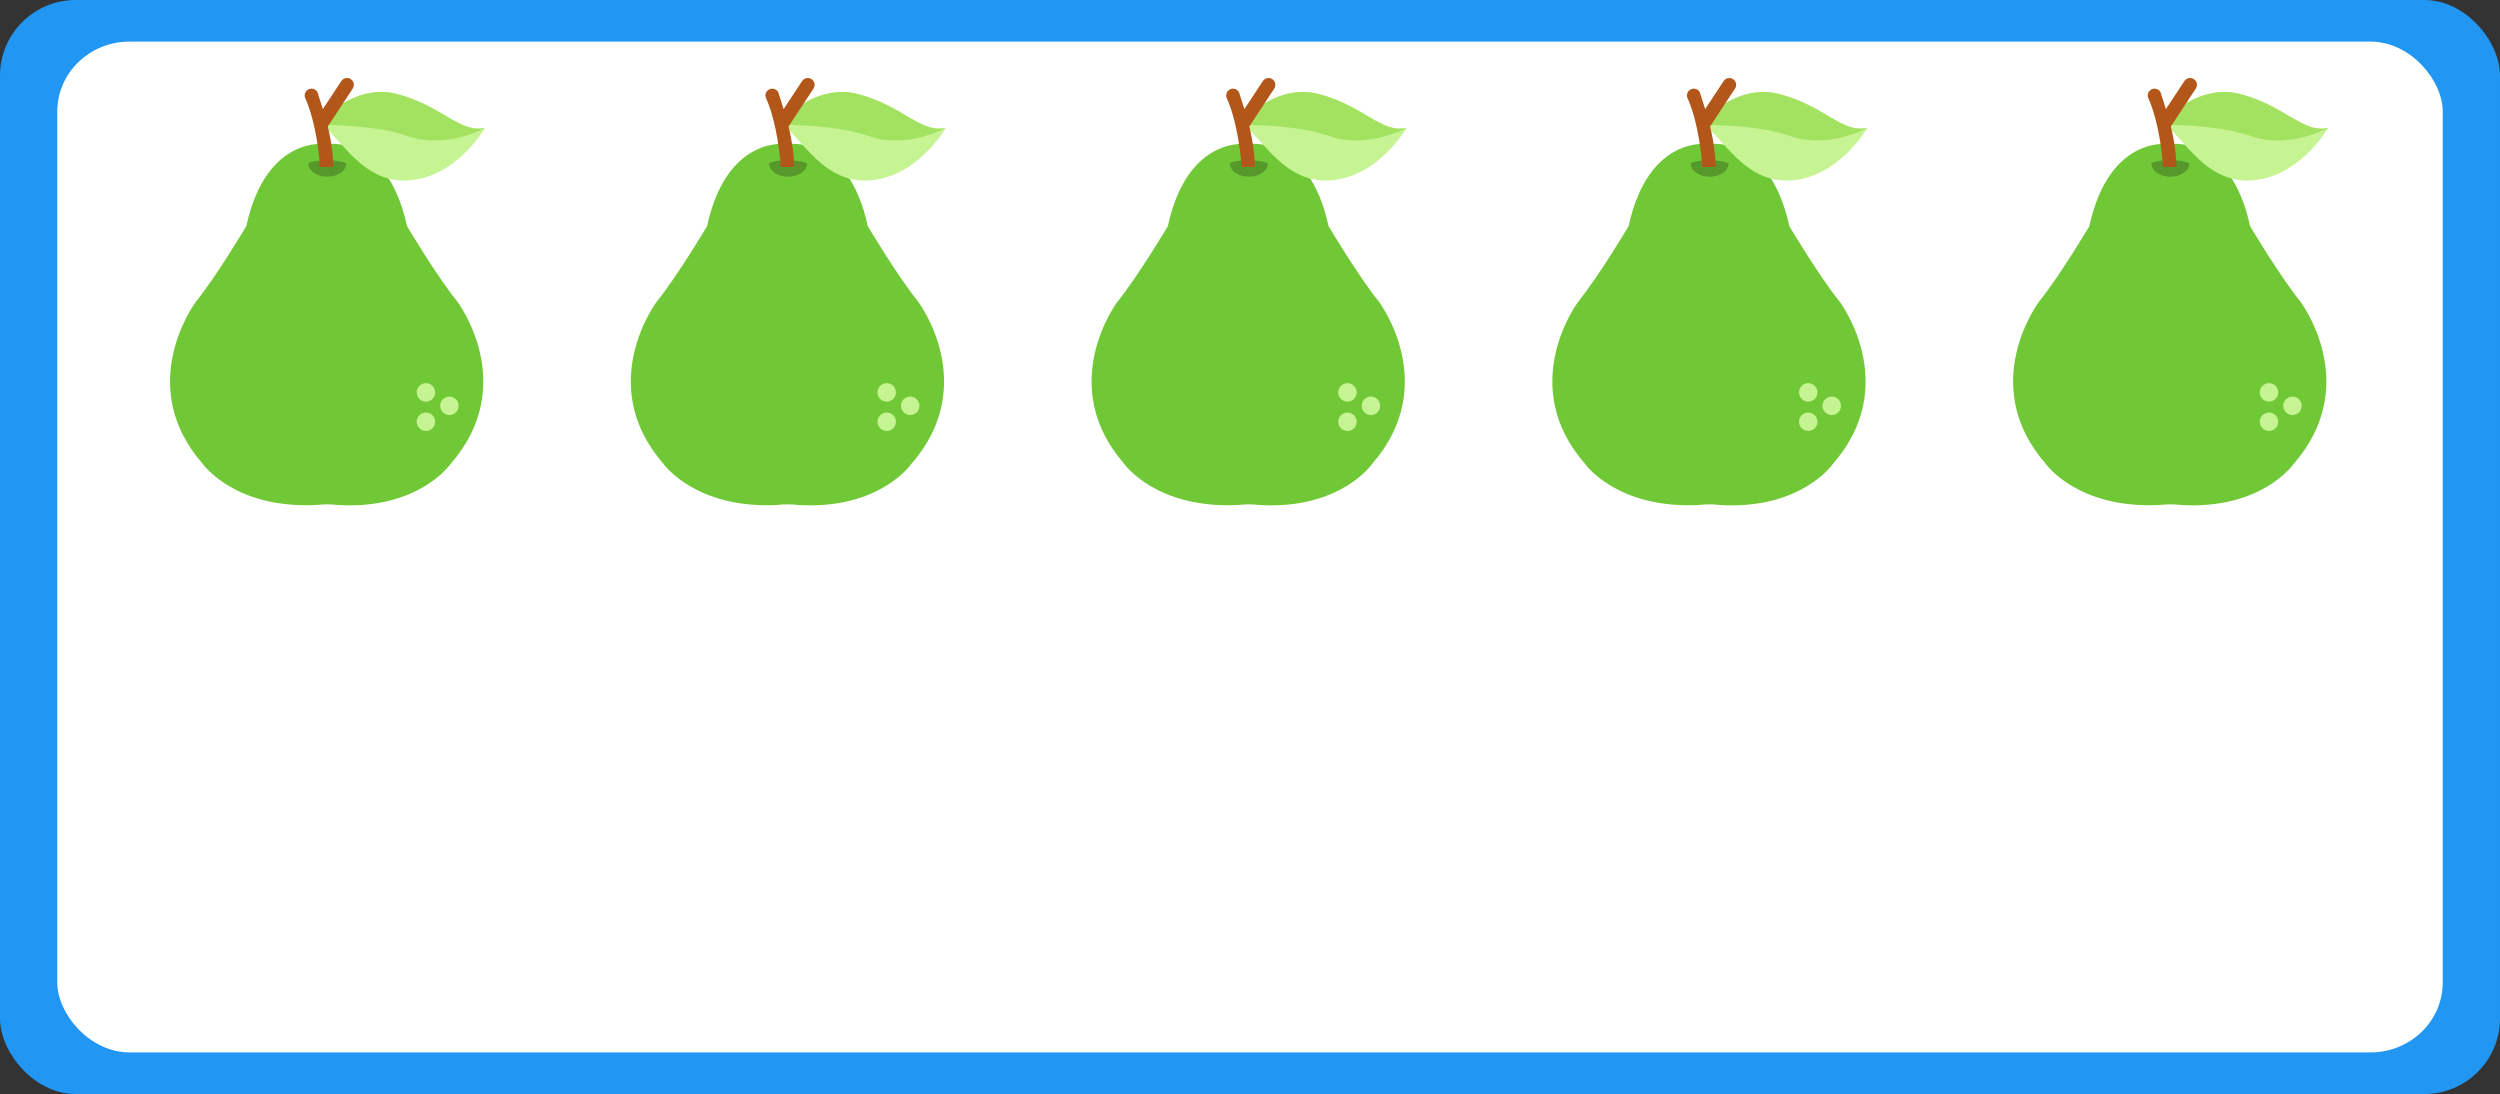 <?xml version="1.0" encoding="UTF-8"?>
<!-- Created with Inkscape (http://www.inkscape.org/) -->
<svg width="1170" height="512" version="1.1" viewBox="0 0 309.562 135.467" xmlns="http://www.w3.org/2000/svg" xmlns:cc="http://creativecommons.org/ns#" xmlns:dc="http://purl.org/dc/elements/1.1/" xmlns:rdf="http://www.w3.org/1999/02/22-rdf-syntax-ns#">
 <rect x="0" y="0" width="309.562" height="135.467" fill="#333333" stroke="none"/>
 <g transform="translate(56.924,29.654)">
  <g transform="translate(-1235.596,378.473)">
   <rect x="1178.672" y="-408.127" width="309.562" height="135.467" rx="9.369" ry="9.369" fill="#2196f3"/>
   <rect x="1185.763" y="-402.974" width="295.38" height="125.16" rx="8.94" ry="8.657" fill="#fff"/>
  </g>
  <g transform="matrix(.375 0 0 .375 -129.967 -139.088)">
   <path d="m343.561 445.018s-10.506 15.205-37.322 13.547c-2.212-0.276-4.7-0.276-6.911 0-27.093 1.382-37.599-13.547-37.599-13.547-22.947-26.264-2.212-53.634-2.212-53.634 6.911-8.57 16.588-24.882 16.588-24.882 6.635-30.411 26.54-27.093 26.54-27.093s19.905-3.318 26.54 27.093c0 0 9.676 16.311 16.588 24.882 0 0 20.735 27.37-2.212 53.634z" fill="#71c837" stroke-width=".265"/>
   <g transform="matrix(.265 0 0 .265 236.231 325.863)" fill="#c7f492">
    <circle cx="374.312" cy="397.061" r="11.494"/>
    <circle cx="403.57" cy="377.208" r="11.494"/>
    <circle cx="374.312" cy="360.49" r="11.494"/>
   </g>
   <g transform="matrix(.845 .292 -.31 .794 29.93 -70.322)" stroke-width=".265">
    <path d="m503.531 324.123s-3.269 22.785-20.484 29.417c-16.457 6.341-31.126-10.802-37.144-9.453-0.271 0.056-0.523 0.154-0.758 0.294-0.01 3e-3 -0.013 7e-3 -0.013 7e-3l3e-3 -0.013c0.203-0.614 6.802-20.271 23.749-21.559 17.215-1.308 26.583 6.537 34.646 1.307z" fill="#c7f492"/>
    <path d="m503.531 324.123s-10.459 12.747-25.168 12.747c-12.934 0-28.816 5.812-32.46 7.217-0.438 0.167-0.696 0.271-0.758 0.294-0.01 3e-3 -0.013 7e-3 -0.013 7e-3l3e-3 -0.013c0.203-0.614 6.802-20.271 23.749-21.559 17.215-1.308 26.583 6.537 34.646 1.307z" fill="#a3e261"/>
   </g>
   <path d="m309.131 345.74c0 2.156-2.164 3.951-5.037 4.359-0.401 0.058-0.815 0.087-1.239 0.087-0.443 0-0.873-0.032-1.289-0.092-2.846-0.424-4.985-2.211-4.985-4.354 0 0 1.314-0.98 6.065-0.98 4.751-1e-5 6.485 0.98 6.485 0.98z" fill="#56982a" stroke-width=".17"/>
   <path d="m311.252 321.076-8.232 12.503c0.617 2.534 1.15 5.328 1.496 8.311 0.19 1.61 0.325 3.275 0.388 4.984-0.716 0.066-1.457 0.099-2.215 0.099-0.792 0-1.562-0.036-2.306-0.105-0.066-1.71-0.214-3.371-0.415-4.979-1.475-11.688-4.271-17.375-4.325-17.471-0.584-1.102-0.165-2.468 0.936-3.052 1.102-0.587 2.468-0.169 3.052 0.933 0.133 0.253 0.078 0.501 1.752 5.558l6.101-9.265c0.683-1.041 2.086-1.327 3.124-0.641 1.041 0.683 1.33 2.083 0.644 3.124z" fill="#b25719" stroke-width=".244"/>
  </g>
  <g transform="matrix(.375 0 0 .375 98.251 -139.088)">
   <path d="m343.561 445.018s-10.506 15.205-37.322 13.547c-2.212-0.276-4.7-0.276-6.911 0-27.093 1.382-37.599-13.547-37.599-13.547-22.947-26.264-2.212-53.634-2.212-53.634 6.911-8.57 16.588-24.882 16.588-24.882 6.635-30.411 26.54-27.093 26.54-27.093s19.905-3.318 26.54 27.093c0 0 9.676 16.311 16.588 24.882 0 0 20.735 27.37-2.212 53.634z" fill="#71c837" stroke-width=".265"/>
   <g transform="matrix(.265 0 0 .265 236.231 325.863)" fill="#c7f492">
    <circle cx="374.312" cy="397.061" r="11.494"/>
    <circle cx="403.57" cy="377.208" r="11.494"/>
    <circle cx="374.312" cy="360.49" r="11.494"/>
   </g>
   <g transform="matrix(.845 .292 -.31 .794 29.93 -70.322)" stroke-width=".265">
    <path d="m503.531 324.123s-3.269 22.785-20.484 29.417c-16.457 6.341-31.126-10.802-37.144-9.453-0.271 0.056-0.523 0.154-0.758 0.294-0.01 3e-3 -0.013 7e-3 -0.013 7e-3l3e-3 -0.013c0.203-0.614 6.802-20.271 23.749-21.559 17.215-1.308 26.583 6.537 34.646 1.307z" fill="#c7f492"/>
    <path d="m503.531 324.123s-10.459 12.747-25.168 12.747c-12.934 0-28.816 5.812-32.46 7.217-0.438 0.167-0.696 0.271-0.758 0.294-0.01 3e-3 -0.013 7e-3 -0.013 7e-3l3e-3 -0.013c0.203-0.614 6.802-20.271 23.749-21.559 17.215-1.308 26.583 6.537 34.646 1.307z" fill="#a3e261"/>
   </g>
   <path d="m309.131 345.74c0 2.156-2.164 3.951-5.037 4.359-0.401 0.058-0.815 0.087-1.239 0.087-0.443 0-0.873-0.032-1.289-0.092-2.846-0.424-4.985-2.211-4.985-4.354 0 0 1.314-0.98 6.065-0.98 4.751-1e-5 6.485 0.98 6.485 0.98z" fill="#56982a" stroke-width=".17"/>
   <path d="m311.252 321.076-8.232 12.503c0.617 2.534 1.15 5.328 1.496 8.311 0.19 1.61 0.325 3.275 0.388 4.984-0.716 0.066-1.457 0.099-2.215 0.099-0.792 0-1.562-0.036-2.306-0.105-0.066-1.71-0.214-3.371-0.415-4.979-1.475-11.688-4.271-17.375-4.325-17.471-0.584-1.102-0.165-2.468 0.936-3.052 1.102-0.587 2.468-0.169 3.052 0.933 0.133 0.253 0.078 0.501 1.752 5.558l6.101-9.265c0.683-1.041 2.086-1.327 3.124-0.641 1.041 0.683 1.33 2.083 0.644 3.124z" fill="#b25719" stroke-width=".244"/>
  </g>
  <g transform="matrix(.375 0 0 .375 41.197 -139.088)">
   <path d="m343.561 445.018s-10.506 15.205-37.322 13.547c-2.212-0.276-4.7-0.276-6.911 0-27.093 1.382-37.599-13.547-37.599-13.547-22.947-26.264-2.212-53.634-2.212-53.634 6.911-8.57 16.588-24.882 16.588-24.882 6.635-30.411 26.54-27.093 26.54-27.093s19.905-3.318 26.54 27.093c0 0 9.676 16.311 16.588 24.882 0 0 20.735 27.37-2.212 53.634z" fill="#71c837" stroke-width=".265"/>
   <g transform="matrix(.265 0 0 .265 236.231 325.863)" fill="#c7f492">
    <circle cx="374.312" cy="397.061" r="11.494"/>
    <circle cx="403.57" cy="377.208" r="11.494"/>
    <circle cx="374.312" cy="360.49" r="11.494"/>
   </g>
   <g transform="matrix(.845 .292 -.31 .794 29.93 -70.322)" stroke-width=".265">
    <path d="m503.531 324.123s-3.269 22.785-20.484 29.417c-16.457 6.341-31.126-10.802-37.144-9.453-0.271 0.056-0.523 0.154-0.758 0.294-0.01 3e-3 -0.013 7e-3 -0.013 7e-3l3e-3 -0.013c0.203-0.614 6.802-20.271 23.749-21.559 17.215-1.308 26.583 6.537 34.646 1.307z" fill="#c7f492"/>
    <path d="m503.531 324.123s-10.459 12.747-25.168 12.747c-12.934 0-28.816 5.812-32.46 7.217-0.438 0.167-0.696 0.271-0.758 0.294-0.01 3e-3 -0.013 7e-3 -0.013 7e-3l3e-3 -0.013c0.203-0.614 6.802-20.271 23.749-21.559 17.215-1.308 26.583 6.537 34.646 1.307z" fill="#a3e261"/>
   </g>
   <path d="m309.131 345.74c0 2.156-2.164 3.951-5.037 4.359-0.401 0.058-0.815 0.087-1.239 0.087-0.443 0-0.873-0.032-1.289-0.092-2.846-0.424-4.985-2.211-4.985-4.354 0 0 1.314-0.98 6.065-0.98 4.751-1e-5 6.485 0.98 6.485 0.98z" fill="#56982a" stroke-width=".17"/>
   <path d="m311.252 321.076-8.232 12.503c0.617 2.534 1.15 5.328 1.496 8.311 0.19 1.61 0.325 3.275 0.388 4.984-0.716 0.066-1.457 0.099-2.215 0.099-0.792 0-1.562-0.036-2.306-0.105-0.066-1.71-0.214-3.371-0.415-4.979-1.475-11.688-4.271-17.375-4.325-17.471-0.584-1.102-0.165-2.468 0.936-3.052 1.102-0.587 2.468-0.169 3.052 0.933 0.133 0.253 0.078 0.501 1.752 5.558l6.101-9.265c0.683-1.041 2.086-1.327 3.124-0.641 1.041 0.683 1.33 2.083 0.644 3.124z" fill="#b25719" stroke-width=".244"/>
  </g>
  <g transform="matrix(.375 0 0 .375 -15.858 -139.088)">
   <path d="m343.561 445.018s-10.506 15.205-37.322 13.547c-2.212-0.276-4.7-0.276-6.911 0-27.093 1.382-37.599-13.547-37.599-13.547-22.947-26.264-2.212-53.634-2.212-53.634 6.911-8.57 16.588-24.882 16.588-24.882 6.635-30.411 26.54-27.093 26.54-27.093s19.905-3.318 26.54 27.093c0 0 9.676 16.311 16.588 24.882 0 0 20.735 27.37-2.212 53.634z" fill="#71c837" stroke-width=".265"/>
   <g transform="matrix(.265 0 0 .265 236.231 325.863)" fill="#c7f492">
    <circle cx="374.312" cy="397.061" r="11.494"/>
    <circle cx="403.57" cy="377.208" r="11.494"/>
    <circle cx="374.312" cy="360.49" r="11.494"/>
   </g>
   <g transform="matrix(.845 .292 -.31 .794 29.93 -70.322)" stroke-width=".265">
    <path d="m503.531 324.123s-3.269 22.785-20.484 29.417c-16.457 6.341-31.126-10.802-37.144-9.453-0.271 0.056-0.523 0.154-0.758 0.294-0.01 3e-3 -0.013 7e-3 -0.013 7e-3l3e-3 -0.013c0.203-0.614 6.802-20.271 23.749-21.559 17.215-1.308 26.583 6.537 34.646 1.307z" fill="#c7f492"/>
    <path d="m503.531 324.123s-10.459 12.747-25.168 12.747c-12.934 0-28.816 5.812-32.46 7.217-0.438 0.167-0.696 0.271-0.758 0.294-0.01 3e-3 -0.013 7e-3 -0.013 7e-3l3e-3 -0.013c0.203-0.614 6.802-20.271 23.749-21.559 17.215-1.308 26.583 6.537 34.646 1.307z" fill="#a3e261"/>
   </g>
   <path d="m309.131 345.74c0 2.156-2.164 3.951-5.037 4.359-0.401 0.058-0.815 0.087-1.239 0.087-0.443 0-0.873-0.032-1.289-0.092-2.846-0.424-4.985-2.211-4.985-4.354 0 0 1.314-0.98 6.065-0.98 4.751-1e-5 6.485 0.98 6.485 0.98z" fill="#56982a" stroke-width=".17"/>
   <path d="m311.252 321.076-8.232 12.503c0.617 2.534 1.15 5.328 1.496 8.311 0.19 1.61 0.325 3.275 0.388 4.984-0.716 0.066-1.457 0.099-2.215 0.099-0.792 0-1.562-0.036-2.306-0.105-0.066-1.71-0.214-3.371-0.415-4.979-1.475-11.688-4.271-17.375-4.325-17.471-0.584-1.102-0.165-2.468 0.936-3.052 1.102-0.587 2.468-0.169 3.052 0.933 0.133 0.253 0.078 0.501 1.752 5.558l6.101-9.265c0.683-1.041 2.086-1.327 3.124-0.641 1.041 0.683 1.33 2.083 0.644 3.124z" fill="#b25719" stroke-width=".244"/>
  </g>
  <g transform="matrix(.375 0 0 .375 -72.912 -139.088)">
   <path d="m343.561 445.018s-10.506 15.205-37.322 13.547c-2.212-0.276-4.7-0.276-6.911 0-27.093 1.382-37.599-13.547-37.599-13.547-22.947-26.264-2.212-53.634-2.212-53.634 6.911-8.57 16.588-24.882 16.588-24.882 6.635-30.411 26.54-27.093 26.54-27.093s19.905-3.318 26.54 27.093c0 0 9.676 16.311 16.588 24.882 0 0 20.735 27.37-2.212 53.634z" fill="#71c837" stroke-width=".265"/>
   <g transform="matrix(.265 0 0 .265 236.231 325.863)" fill="#c7f492">
    <circle cx="374.312" cy="397.061" r="11.494"/>
    <circle cx="403.57" cy="377.208" r="11.494"/>
    <circle cx="374.312" cy="360.49" r="11.494"/>
   </g>
   <g transform="matrix(.845 .292 -.31 .794 29.93 -70.322)" stroke-width=".265">
    <path d="m503.531 324.123s-3.269 22.785-20.484 29.417c-16.457 6.341-31.126-10.802-37.144-9.453-0.271 0.056-0.523 0.154-0.758 0.294-0.01 3e-3 -0.013 7e-3 -0.013 7e-3l3e-3 -0.013c0.203-0.614 6.802-20.271 23.749-21.559 17.215-1.308 26.583 6.537 34.646 1.307z" fill="#c7f492"/>
    <path d="m503.531 324.123s-10.459 12.747-25.168 12.747c-12.934 0-28.816 5.812-32.46 7.217-0.438 0.167-0.696 0.271-0.758 0.294-0.01 3e-3 -0.013 7e-3 -0.013 7e-3l3e-3 -0.013c0.203-0.614 6.802-20.271 23.749-21.559 17.215-1.308 26.583 6.537 34.646 1.307z" fill="#a3e261"/>
   </g>
   <path d="m309.131 345.74c0 2.156-2.164 3.951-5.037 4.359-0.401 0.058-0.815 0.087-1.239 0.087-0.443 0-0.873-0.032-1.289-0.092-2.846-0.424-4.985-2.211-4.985-4.354 0 0 1.314-0.98 6.065-0.98 4.751-1e-5 6.485 0.98 6.485 0.98z" fill="#56982a" stroke-width=".17"/>
   <path d="m311.252 321.076-8.232 12.503c0.617 2.534 1.15 5.328 1.496 8.311 0.19 1.61 0.325 3.275 0.388 4.984-0.716 0.066-1.457 0.099-2.215 0.099-0.792 0-1.562-0.036-2.306-0.105-0.066-1.71-0.214-3.371-0.415-4.979-1.475-11.688-4.271-17.375-4.325-17.471-0.584-1.102-0.165-2.468 0.936-3.052 1.102-0.587 2.468-0.169 3.052 0.933 0.133 0.253 0.078 0.501 1.752 5.558l6.101-9.265c0.683-1.041 2.086-1.327 3.124-0.641 1.041 0.683 1.33 2.083 0.644 3.124z" fill="#b25719" stroke-width=".244"/>
  </g>
 </g>
</svg>
